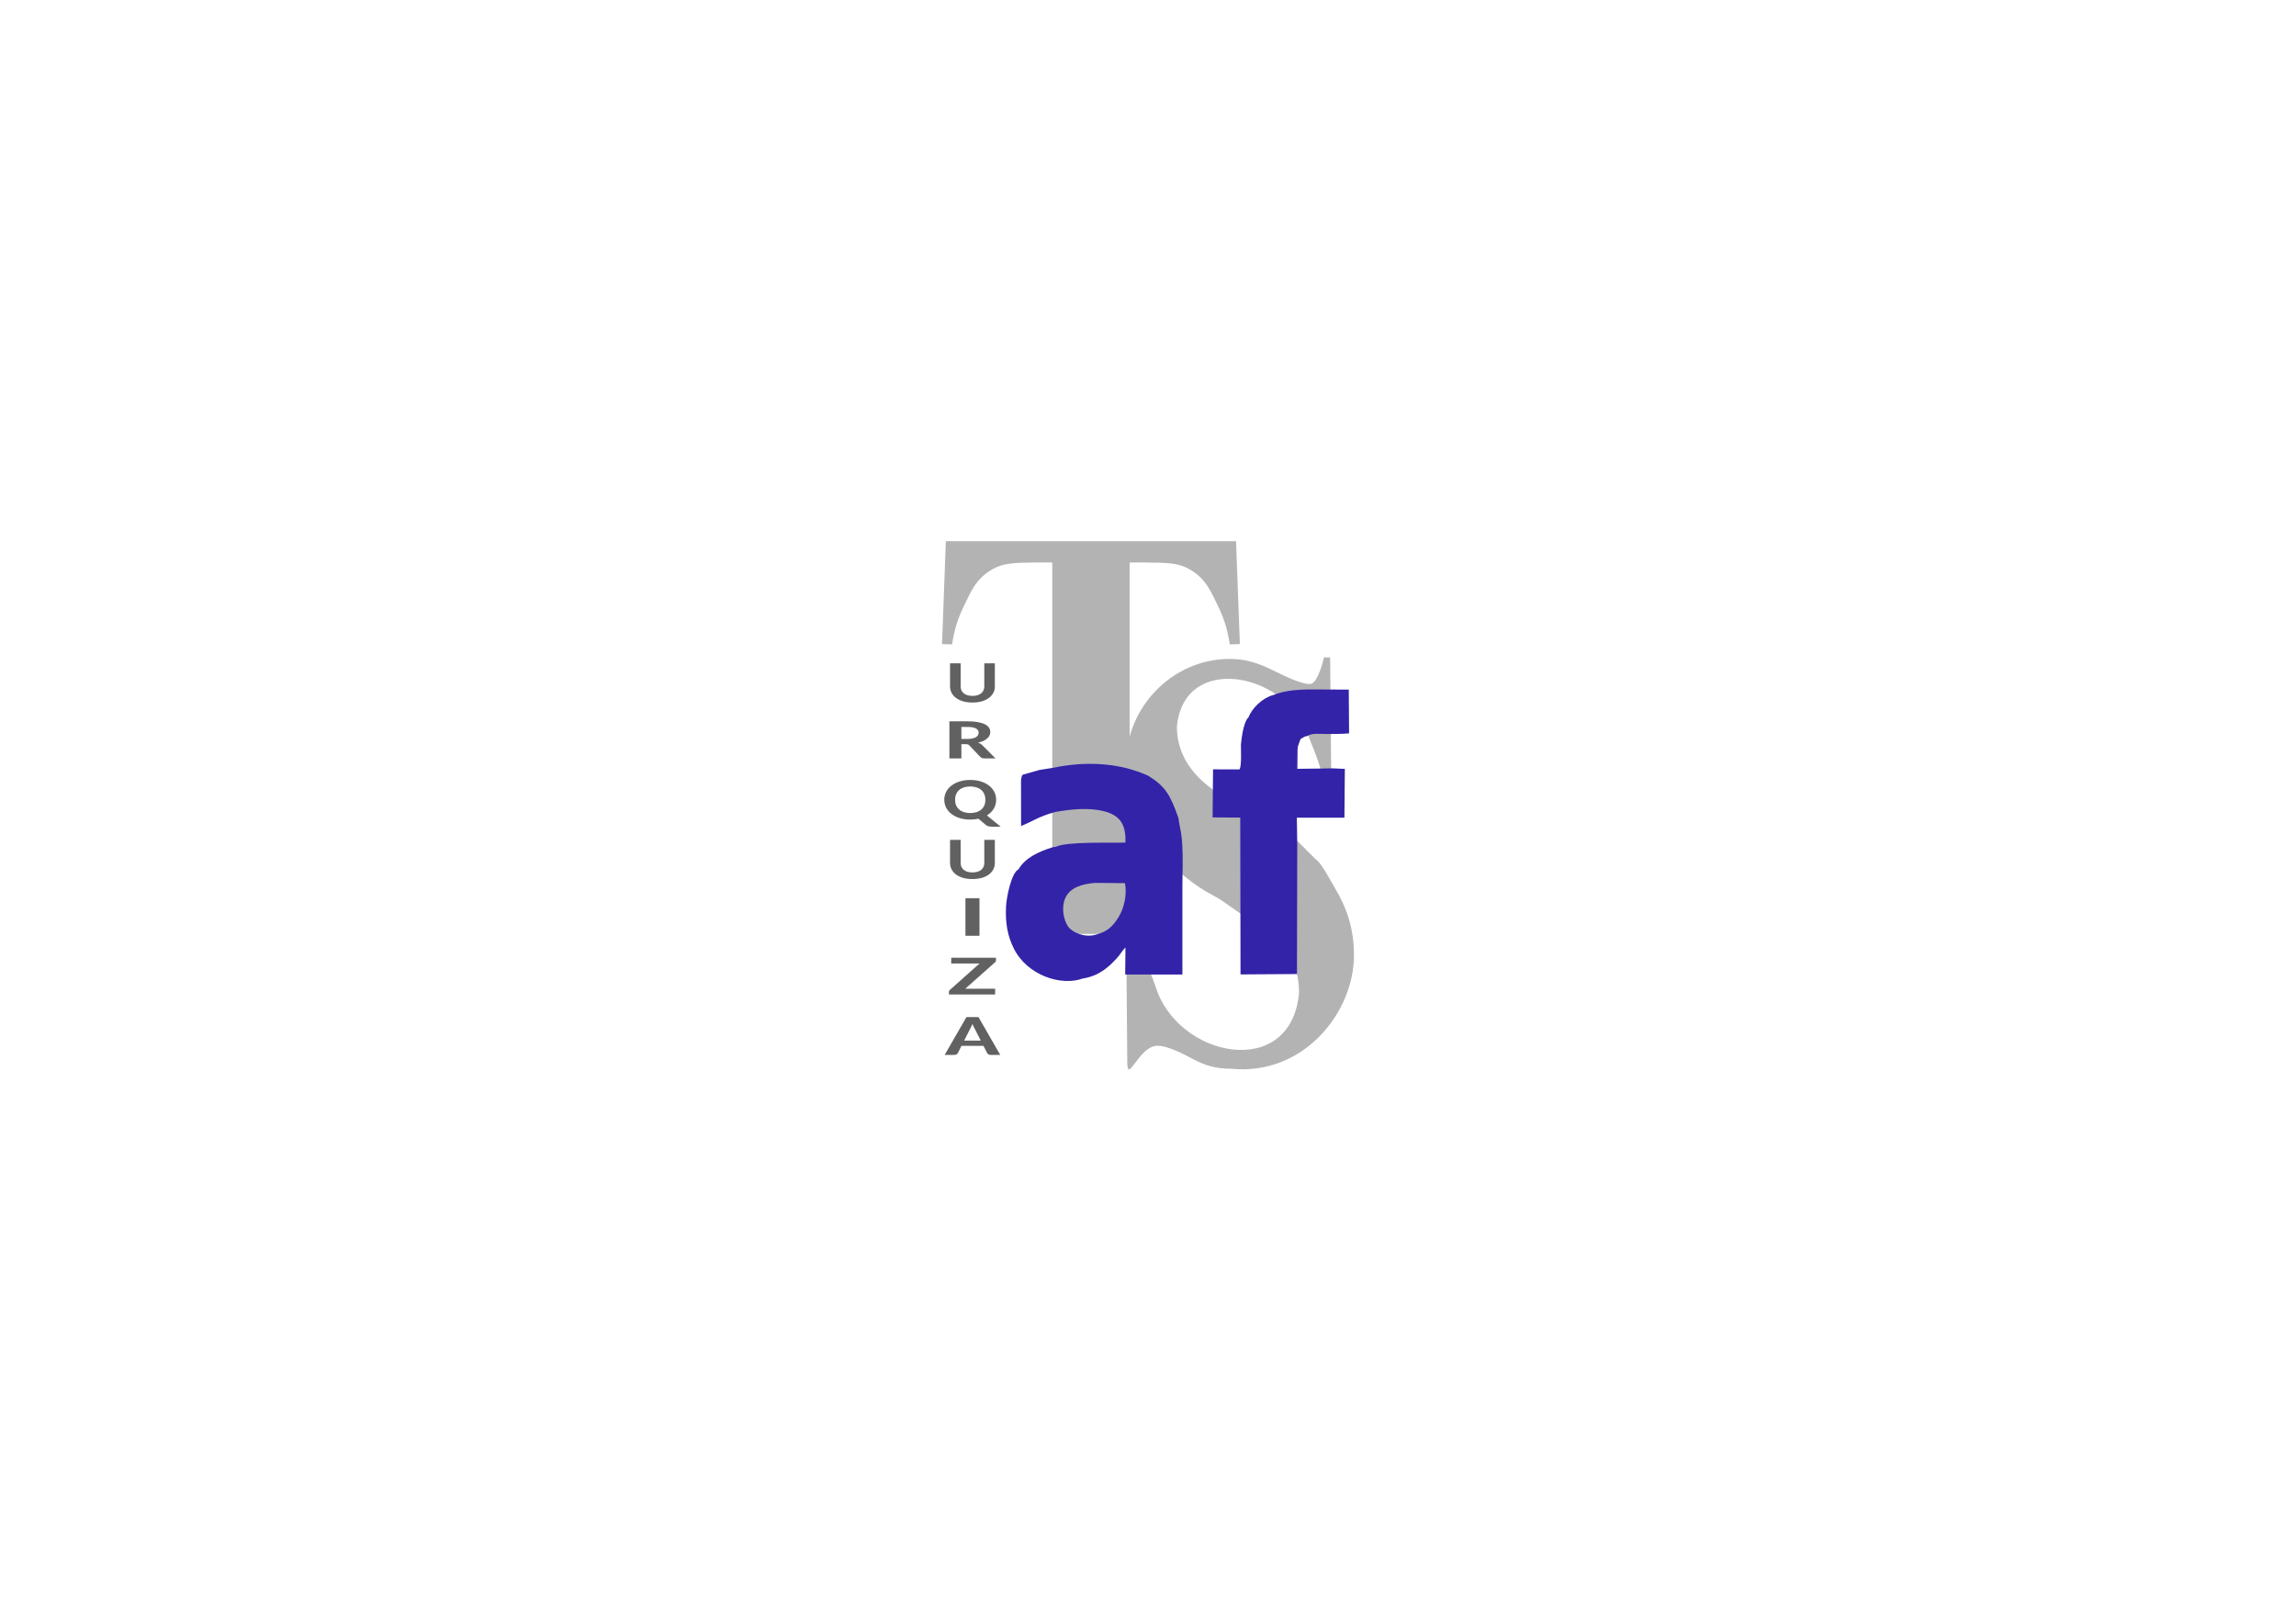 <?xml version="1.0" encoding="UTF-8"?>
<!DOCTYPE svg PUBLIC "-//W3C//DTD SVG 1.1//EN" "http://www.w3.org/Graphics/SVG/1.1/DTD/svg11.dtd">
<!-- Creator: CorelDRAW 2019 (64-Bit) -->
<svg xmlns="http://www.w3.org/2000/svg" xml:space="preserve" width="297mm" height="210mm" version="1.1" style="shape-rendering:geometricPrecision; text-rendering:geometricPrecision; image-rendering:optimizeQuality; fill-rule:evenodd; clip-rule:evenodd"
viewBox="0 0 29700 21000"
 xmlns:xlink="http://www.w3.org/1999/xlink"
 xmlns:xodm="http://www.corel.com/coreldraw/odm/2003">
 <defs>
  <style type="text/css">
   <![CDATA[
    .fil5 {fill:none}
    .fil2 {fill:#3323A8}
    .fil4 {fill:#616161}
    .fil0 {fill:#B3B3B3}
    .fil3 {fill:#616161;fill-rule:nonzero}
    .fil1 {fill:#B3B3B3;fill-rule:nonzero}
   ]]>
  </style>
 </defs>
 <g id="Layer_x0020_1">
  <g id="_1357172128">
   <path class="fil0" d="M15056.29 11116.83c-68.84,-41.79 -190.52,-278.3 -240.69,-361.66 -158.37,-263.16 -250.6,-534.58 -250.6,-876 0,-737.17 606.78,-1357.12 1339.03,-1357.12 406.11,0 597.72,203.5 926.65,304.02 43.54,14.23 81.03,20.69 114.89,20.69 82.23,0 151.69,-215.59 180.72,-344.92 26.6,0 53.21,0 79.81,0 4.95,553.11 9.9,1106.21 14.85,1659.32 -76.23,4.97 -107.95,-56.85 -119.6,-148.77 -64.09,-240.54 -145,-402.8 -191.62,-531.02 -285.41,-784.91 -1593.5,-1042.23 -1686.04,-85.04 0,422.9 273.01,736.2 697.33,955.95 166.48,86.21 332.96,172.43 499.44,258.65 264.86,137.16 439.48,351.92 602.76,505.9 68.84,41.78 190.52,278.29 240.69,361.66 158.37,263.15 250.6,534.57 250.6,875.99 0,737.18 -648.31,1560.37 -1588.12,1467.82 -406.11,0 -504.31,-175.82 -833.25,-276.33 -43.54,-14.23 -81.02,-20.7 -114.88,-20.7 -236.71,-6.92 -383.61,474.73 -396.11,241.2 -4.95,-553.1 -9.25,-1140.87 -14.2,-1693.98 62.02,-181.83 343.37,583.98 376.95,676.34 277.19,932.95 1756.24,1233.25 1859.02,91.95 0,-422.9 -221.12,-739.66 -645.44,-959.41 -166.48,-86.21 -305.28,-217.4 -471.76,-303.62 -264.85,-137.16 -429.09,-306.94 -630.43,-460.92z"/>
   <path class="fil1" d="M13611.67 7275.1c-116.54,0 -67.61,-1.74 -198.77,-0.35 -286.76,3.05 -425.74,4.99 -565.97,82.41 -140.23,77.42 -230.96,175.14 -321.63,363.92 -83.66,174.19 -165.1,316.52 -209.63,613.5l-130.18 -4.35 49.61 -1330.23 1876.84 0 1876.84 0 49.61 1330.23 -130.18 4.35c-44.53,-296.98 -125.97,-439.31 -209.63,-613.5 -90.67,-188.78 -181.4,-286.5 -321.63,-363.92 -140.23,-77.42 -279.21,-79.36 -565.96,-82.41 -131.17,-1.39 -82.24,0.35 -198.78,0.35l0 3618.44c0,256.36 0.51,472.02 -2.38,594.36 -3.12,131.48 31.41,330.71 165.73,395.89 65.36,31.72 121.41,58.95 228.47,66.56l6.92 128.74 -899.01 0 -899.01 0 6.92 -128.74c107.07,-7.61 163.11,-34.84 228.48,-66.56 134.31,-65.18 168.84,-264.41 165.72,-395.89 -2.89,-122.34 -2.38,-338 -2.38,-594.36l0 -3618.44z"/>
   <path class="fil2" d="M13645.88 10502.2c206.16,-35.9 436.37,-61.46 638.09,-9.12 196.79,51.06 283.87,164.54 273.78,404.26 -194.41,7.21 -769.52,-16.68 -905.6,56.97l-26.41 0.61c-204.9,62.24 -370.8,147.75 -451.07,289.29 -88.18,38.36 -155.02,348.98 -161.37,484.16 -9.84,209.32 18.57,375.43 102.66,542.39 174.24,345.98 613.73,486.2 888.31,385.11 206.13,-33.09 325,-134.41 449.18,-270.27 32.72,-35.8 64.63,-92.79 105.02,-131.55l-3.7 346.88 3.03 2.7 737.06 0.03 0.19 -1019.93c-2.21,-178.24 5.68,-355.23 2.96,-533.19 -1.31,-85.43 -6.43,-169.07 -16.47,-251.1 -8.8,-71.93 -32.05,-155.96 -37.19,-218.06 -104.55,-295.54 -166.04,-409.11 -391.66,-548.4 -365.21,-167.11 -803.2,-193.82 -1236.62,-101.55l-165.33 25.64 -217.73 61.23c-22.9,27.22 -7.87,-2.99 -19.17,36.43 -4.89,17.04 -5.12,22.47 -6.34,40.29l0.81 588.54c153.33,-63 229.92,-122.68 420.93,-175.89l16.64 -5.47zm522.86 916.38l383.14 3.44c30.03,152.04 -13.77,328.41 -82.58,439.33 -70.13,113.03 -138.85,189.94 -305.43,230.04 -139.96,36.46 -295.49,-34.03 -346.44,-107.06 -63.81,-91.45 -91.69,-258.25 -33.25,-377.85 62.87,-128.7 213.59,-174.57 384.56,-187.9z"/>
   <path class="fil2" d="M16033.12 9951.02l-341.68 -0.95 -5.66 621.46 357.48 2.56 3.51 2028.37 730.04 -4.88 3.89 -1674.3 -5.26 -347.69 615.34 -0.07 5.46 -631.21 -159.21 -7.16 -150.52 2.6 -304.91 3.49 3.13 -256.08 5.93 -39.76 32.08 -88.27 19.87 -12.51c2.77,-1.57 15.47,-9.32 19.3,-11.18 30.55,-14.87 14.96,-11.22 51.11,-16.61 51.57,-41.86 181.65,-24.66 246.27,-25.47 88.88,-1.13 205.84,0.42 291.77,-8.34l-4 -566.05 -221.51 -0.89c-275.59,1.71 -518.64,-21.22 -759.04,72.18 -139.33,38.63 -270.54,167.37 -317.31,288.92 -46.35,33.61 -78.69,192.54 -86.97,264.63l-10.43 87.2c-0.2,65.64 11.05,281.97 -18.68,320.01z"/>
   <path class="fil3" d="M12579.49 9000.29c24.33,0 45.83,-2.96 64.84,-8.76 18.82,-5.67 34.81,-13.92 47.77,-24.49 13.15,-10.57 23.09,-23.46 30.02,-38.54 6.93,-15.08 10.29,-31.96 10.29,-50.52l0 -299.14 136.42 0 0 299.14c0,30.16 -6.75,58 -20.08,83.39 -13.31,25.39 -32.49,47.43 -57.53,65.86 -24.88,18.56 -55.25,32.99 -90.94,43.3 -35.71,10.32 -76.03,15.47 -120.79,15.47 -44.75,0 -85.07,-5.15 -120.96,-15.47 -35.87,-10.31 -66.42,-24.74 -91.28,-43.3 -25.05,-18.43 -44.24,-40.47 -57.55,-65.86 -13.33,-25.39 -20.08,-53.23 -20.08,-83.39l0 -299.14 136.94 0 0 299.14c0,18.56 3.38,35.44 10.31,50.52 6.93,15.08 16.87,27.97 30.01,38.54 12.97,10.57 28.96,18.82 47.78,24.49 19.01,5.8 40.5,8.76 64.83,8.76z"/>
   <path class="fil3" d="M12436.11 9624.47l0 184.71 -155.06 0 0 -480.1 235.09 0c51.95,0 96.68,3.46 133.99,10.37 37.11,6.91 67.59,16.41 91.26,28.75 23.67,12.21 41.13,27.02 51.96,44.05 11.03,17.15 16.45,35.9 16.45,56.38 0,15.67 -3.42,30.6 -10.44,44.67 -7.02,14.06 -17.44,27.02 -30.89,38.74 -13.64,11.6 -30.09,21.97 -49.74,30.97 -19.46,9.13 -42.12,16.41 -67.6,21.97 9.84,3.33 19.06,7.4 27.69,12.09 8.61,4.69 16.65,10.36 24.06,17.15l174.51 174.96 -139.2 0c-24.68,0 -43.73,-6.42 -56.97,-19.12l-142.21 -149.67c-5.82,-5.8 -12.43,-9.87 -19.65,-12.34 -7.24,-2.35 -17.66,-3.58 -30.91,-3.58l-52.34 0zm0 -67.62l78.83 0c25.06,0 46.73,-2.09 64.78,-6.17 18.25,-4.07 33.31,-9.74 45.14,-16.9 11.63,-7.28 20.45,-15.92 26.08,-25.91 5.61,-9.99 8.42,-20.85 8.42,-32.7 0,-23.32 -11.64,-41.33 -35.1,-54.04 -23.47,-12.71 -59.58,-19 -108.12,-19l-80.03 0 0 154.72z"/>
   <path class="fil3" d="M12885.97 10343.58c0,42.53 -10.49,81.07 -31.45,115.74 -20.95,34.54 -50.44,63.41 -88.27,86.61l177.43 145.77 -112.24 0c-16.35,0 -30.91,-1.55 -43.52,-4.51 -12.61,-3.09 -24.51,-9.02 -35.7,-17.79l-95.73 -80.42c-33.21,7.35 -68.38,10.95 -105.51,10.95 -50.43,0 -96.09,-6.44 -137.47,-19.2 -41.21,-12.89 -76.74,-30.8 -106.21,-53.62 -29.49,-22.94 -52.22,-50.13 -68.38,-81.45 -16.17,-31.32 -24.16,-65.35 -24.16,-102.08 0,-36.47 7.99,-70.5 24.16,-101.82 16.16,-31.32 38.89,-58.38 68.38,-81.19 29.47,-22.69 65,-40.6 106.21,-53.62 41.38,-12.89 87.04,-19.46 137.47,-19.46 50.26,0 96.1,6.57 137.3,19.46 41.21,13.02 76.55,30.93 105.85,53.87 29.31,22.82 52.05,49.88 67.86,81.2 15.98,31.19 23.98,65.09 23.98,101.56zm-139.44 0c0,-26.68 -4.43,-50.65 -13.49,-71.79 -9.07,-21.13 -22.02,-39.18 -38.72,-54 -16.87,-14.82 -37.31,-26.16 -61.45,-34.15 -24.16,-7.87 -51.51,-11.86 -81.89,-11.86 -30.55,0 -58.08,3.99 -82.23,11.86 -24.33,7.99 -44.94,19.33 -61.82,34.15 -16.69,14.82 -29.65,32.87 -38.71,54 -9.07,21.14 -13.5,45.11 -13.5,71.79 0,26.94 4.43,51.04 13.5,72.31 9.06,21.26 22.02,39.18 38.71,54 16.88,14.69 37.49,25.91 61.82,33.77 24.15,7.73 51.68,11.73 82.23,11.73 30.38,0 57.73,-4 81.89,-11.73 24.14,-7.86 44.58,-19.08 61.45,-33.77 16.7,-14.82 29.65,-32.74 38.72,-54 9.06,-21.27 13.49,-45.37 13.49,-72.31z"/>
   <path class="fil3" d="M12883.31 12386.65l0 34.84c0,10.26 -5.44,19.68 -16.56,28.23l-380.34 337.73 386.23 0 0 74.81 -597.5 0 0 -36.55c0,-9.53 4.99,-18.09 15.2,-25.79l380.35 -338.34 -366.28 0 0 -74.93 578.9 0z"/>
   <path class="fil3" d="M12938.83 13644.04l-117.59 0c-13.5,0 -24.43,-2.01 -32.57,-6.04 -8.14,-4.15 -14.1,-9.18 -18.07,-15.34l-48.87 -96.23 -284.62 0 -48.26 95.85c-2.98,5.41 -8.93,10.44 -17.68,14.97 -8.73,4.53 -19.46,6.79 -32.37,6.79l-119.17 0 281.63 -489.43 155.92 0 281.65 489.43zm-467.36 -185.41l215.32 0 -78.47 -154.71c-4.76,-7.68 -9.53,-16.48 -14.49,-26.79 -5.17,-10.19 -10.14,-21.26 -15.3,-33.34 -4.57,12.08 -9.52,23.27 -14.5,33.59 -4.96,10.31 -9.73,19.24 -13.89,26.91l-78.67 154.34z"/>
   <path class="fil3" d="M12579.49 11283.6c24.33,0 45.83,-2.96 64.84,-8.76 18.82,-5.67 34.81,-13.92 47.77,-24.49 13.15,-10.57 23.09,-23.46 30.02,-38.54 6.93,-15.08 10.29,-31.96 10.29,-50.52l0 -299.14 136.42 0 0 299.14c0,30.16 -6.75,58 -20.08,83.39 -13.31,25.39 -32.49,47.43 -57.53,65.86 -24.88,18.56 -55.25,32.99 -90.94,43.3 -35.71,10.32 -76.03,15.47 -120.79,15.47 -44.75,0 -85.07,-5.15 -120.96,-15.47 -35.87,-10.31 -66.42,-24.74 -91.28,-43.3 -25.05,-18.43 -44.24,-40.47 -57.55,-65.86 -13.33,-25.39 -20.08,-53.23 -20.08,-83.39l0 -299.14 136.94 0 0 299.14c0,18.56 3.38,35.44 10.31,50.52 6.93,15.08 16.87,27.97 30.01,38.54 12.97,10.57 28.96,18.82 47.78,24.49 19.01,5.8 40.5,8.76 64.83,8.76z"/>
   <polygon class="fil4" points="12488.42,11616.81 12670.05,11616.81 12670.05,12102.88 12488.42,12102.88 "/>
  </g>
  <rect class="fil5" x="11158.82" y="5852.11" width="7382.36" height="9126.22"/>
 </g>
</svg>
